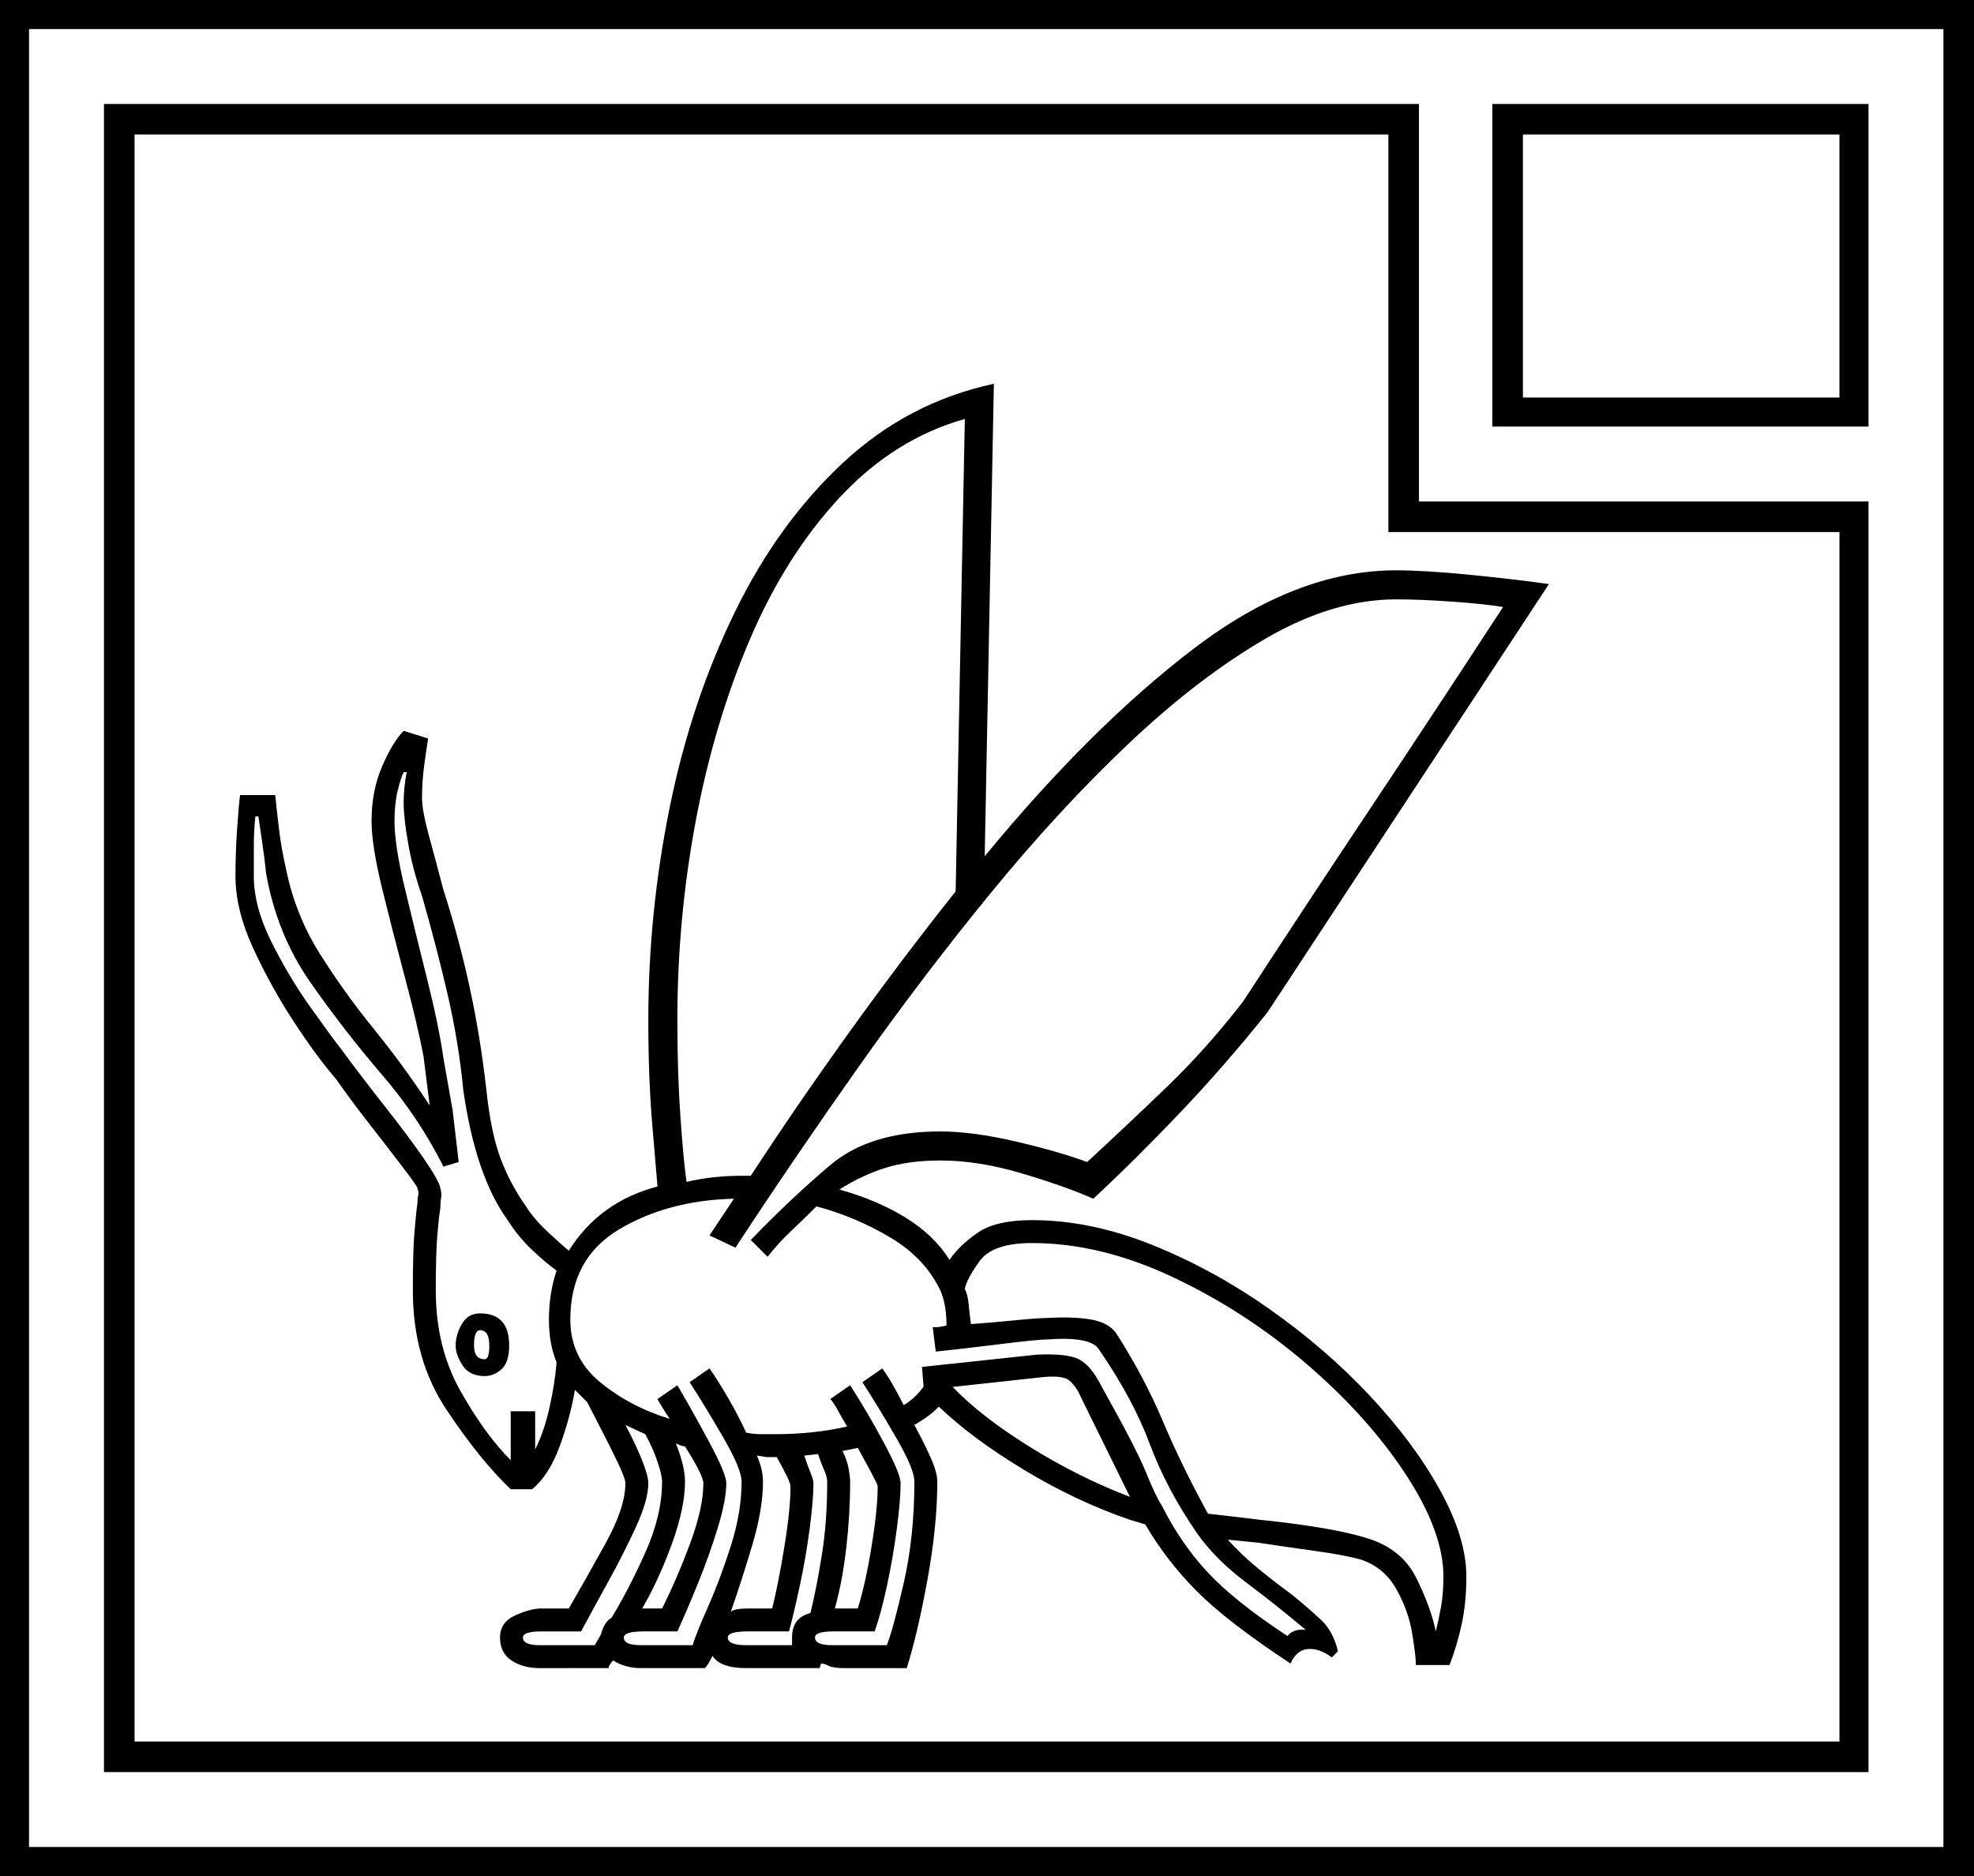 <svg xmlns="http://www.w3.org/2000/svg" viewBox="-10 0 1291 1227"><path d="M-10 1227V0h1291v1227zm19-19h1252V19H9zm957-929V68h246v211zM58 1159V68h860v260h294v831zm928-899h207V88H986zM78 1139h1115V348H898V88H78zm265-48q-11 0-18.5-5t-7.5-15q0-10 10-14.5t17-4.5h18q11-19 24-42.5t13-39.5q0-3-5-13.5t-11-22q-6-11.5-9-17.5l-8-8q-3 18-10 37t-18 28h-14q-20-19-42-52t-22-78q0-25 1-37.5t2-19.5q0-3 .5-5t-.5-5q0-1-9.5-13.5t-22-28.5Q219 719 210 706q-13-15-28-38t-26.5-48Q144 595 144 573q0-15 1-30t2-23h23q1 10 2.5 22.5T177 568q6 30 22 55.5t35.5 49.5q19.5 24 36.5 50l-4-32q-4-21-12-51t-15-58.5q-7-28.5-7-44.5 0-20 7-36t14-23l16 5q-1 6-2.5 17t-1.5 22q0 8 4.5 24.5T280 582q10 31 17 63t11 67q3 29 9.5 46t16.5 31q5 8 13.5 16t14.5 13q20-32 58-42-1-12-3.5-41.5T414 667q0-70 14-139t42.5-127.5q28.5-58.5 71-98T640 251l-6 309q70-85 137-136t132-51q19 0 49 3t51 6L819 662q-28 35-57.5 66T705 784q-18-8-46.5-16.5T605 759q-21 0-36.5 5T539 778q25 7 43.5 18.5T611 824q6-9 18-17.5t36-8.5q38 0 78 16t77 42q37 26 66 57t46 62q17 31 17 56 0 17-3 31t-8 27h-22q0-6-2.5-21t-10.5-29q-8-14-23-19-11-3-29-5.5t-38-5.5l-20-2q9 10 20 19t22 17q11 9 19 16.5t11 20.5l-4 4q-8-6-15.5-5.5T834 1088q-41-27-61-47t-34-44l-10-3q-35-12-69-32.5T604 920q-4 4-7.5 6.5T588 932q6 11 10.5 21t4.5 16q0 29-6.5 64.5T583 1091h-41q-7 0-10-1.5t-5-1.5l-1 3h-48q-17 0-22-8-3 6-5 8h-42q-10 0-18-5-1 1-2 2.5t-1 2.5zm96-318q17-4 36-4h6q30-46 64.5-94t69.5-92l6-309q-46 13-81.5 51t-59 93Q457 473 445 537t-12 130q0 35 2 63.5t4 42.5zm-30 303h34q2-7 10-25t15-40q7-22 7-42 0-8-11.5-28T441 904l13-9q5 7 12 19t12 23q5 1 10 1h9q25 0 47-5-3-5-6-10.5t-5-7.5l13-9q11 17 22 37.5t11 26.5q0 11-2.5 30t-6.5 37.5q-4 18.5-8 29.5h-27q-12 0-12 4 0 5 11 5h36q4-10 11-40.5t7-66.5q0-8-11.5-28T554 904l13-9q6 8 14 24 7-4 13-12l-1-13 75-8q21-1 28.5 3.5T710 906q23 41 29.5 57t10.5 22q12 24 29.5 43t52.5 42q4-5 12-4-19-16-39-31t-32-32q-20-29-31-58.5T709 883q-5-9-33-7-7 0-31 3t-43 5l-2-16h3.5l5.5-1q0-14-4-23-10-21-32.5-34.5T524 789q-8 8-16.5 16T492 822l-11-11q26-27 52-49t72-22q21 0 49 6.5t47 13.5q26-24 52-49t50-56q45-69 85-129t85-129q-12-2-33-3.5t-37-1.5q-41 0-85 25.5T728.5 486Q683 529 638 584t-87 114.5Q509 758 471 816l-17-8 16-24q-43 1-75 20t-32 59q0 25 19.5 41t45.5 24q-6-9-8-13l13-9q10 17 21 37.5t11 26.5q0 11-5.5 29t-13 36.5Q439 1054 433 1067h-22q-13 0-13 4 0 5 11 5zm-85-121v-32h16v25q6-12 9.5-28t4.5-29q-5-12-5-28 0-17 5-32-7-5-16-13.5T322 798q-21-29-29-85-3-31-10-61.5T266 586q-6-17-9-34t-3-27q0-10 2-20h-2q-2 4-4 12.5t-2 19.5q0 16 7 45t14.5 59q7.5 30 10.5 51l6 34 4 34-10 3q-16-32-40.5-60.5t-46.5-60Q171 611 164 571q-1-10-2.5-20t-2.5-17h-2q-1 9-1 20.5V573q0 20 11.5 43t25 42q13.5 19 20.5 28 14 19 29 38t25 33.5q10 14.5 11 19.5 1 4 .5 6.5t-.5 6.5q-1 6-2 18t-1 36q0 37 16 65.5t33 45.5zm605 112q2-8 3.5-16.5t1.5-19.5q0-29-24.5-66.5t-64.5-72q-40-34.5-87.5-57T665 813q-26 0-34.5 12t-9.5 18q2 4 2.5 10t1.5 13q14-1 29-2.5t21-1.5q17-1 28.5 1t16.5 9q18 28 30.5 57.5T780 990q9 1 17.5 2t16.5 2q20 2 38.5 5t31.5 7q23 7 32.5 26.5T929 1067zM307 900q-10 0-14.5-7t-4.5-13q0-7 4-14t12-7q19 0 19 21 0 11-5 15.5t-11 4.5zm0-11q3 0 3-9 0-10-6-10-4 0-4 10 0 9 7 9zm422 90l-32-65q-3-7-7.5-11t-20.5-2l-55 6h-1q18 19 50 39t66 33zm-386 97h36l4-7q2-8 7-11 11-18 22-42.5t11-46.5q0-4-3-13t-8-18l-13-6q6 11 10.5 22t4.5 16q0 11-8 28.5t-18.5 36.5q-10.5 19-17.5 32h-26q-12 0-12 4 0 5 11 5zm67-24h13q10-20 18.5-43t8.5-39q0-5-12-24-2 0-6-2 6 15 6 25 0 17-8.5 40.5T410 1052zm126 0h15q5-16 9-40.5t4-39.5q0-1-4-8.5t-9-16.5l-10 2q3 6 4 11.5t1 8.5q0 21-2.5 43t-7.5 40zm-58 24h30v-5q0-13 12-16 4-16 7.5-38t3.5-48q0-3-2-7.5t-4-10.5l-9 1q2 6 4 11t2 7q0 11-2.5 30t-6.5 37.5q-4 18.5-7 29.5h-27q-13 0-13 4 0 5 12 5zm-10-22q3-2 11-2h16q4-16 8-40.5t4-39.5q0-3-9-19h-6.5l-6.5-1q4 9 4 17 0 18-7 41.5t-14 43.5z" fill="currentColor"/></svg>